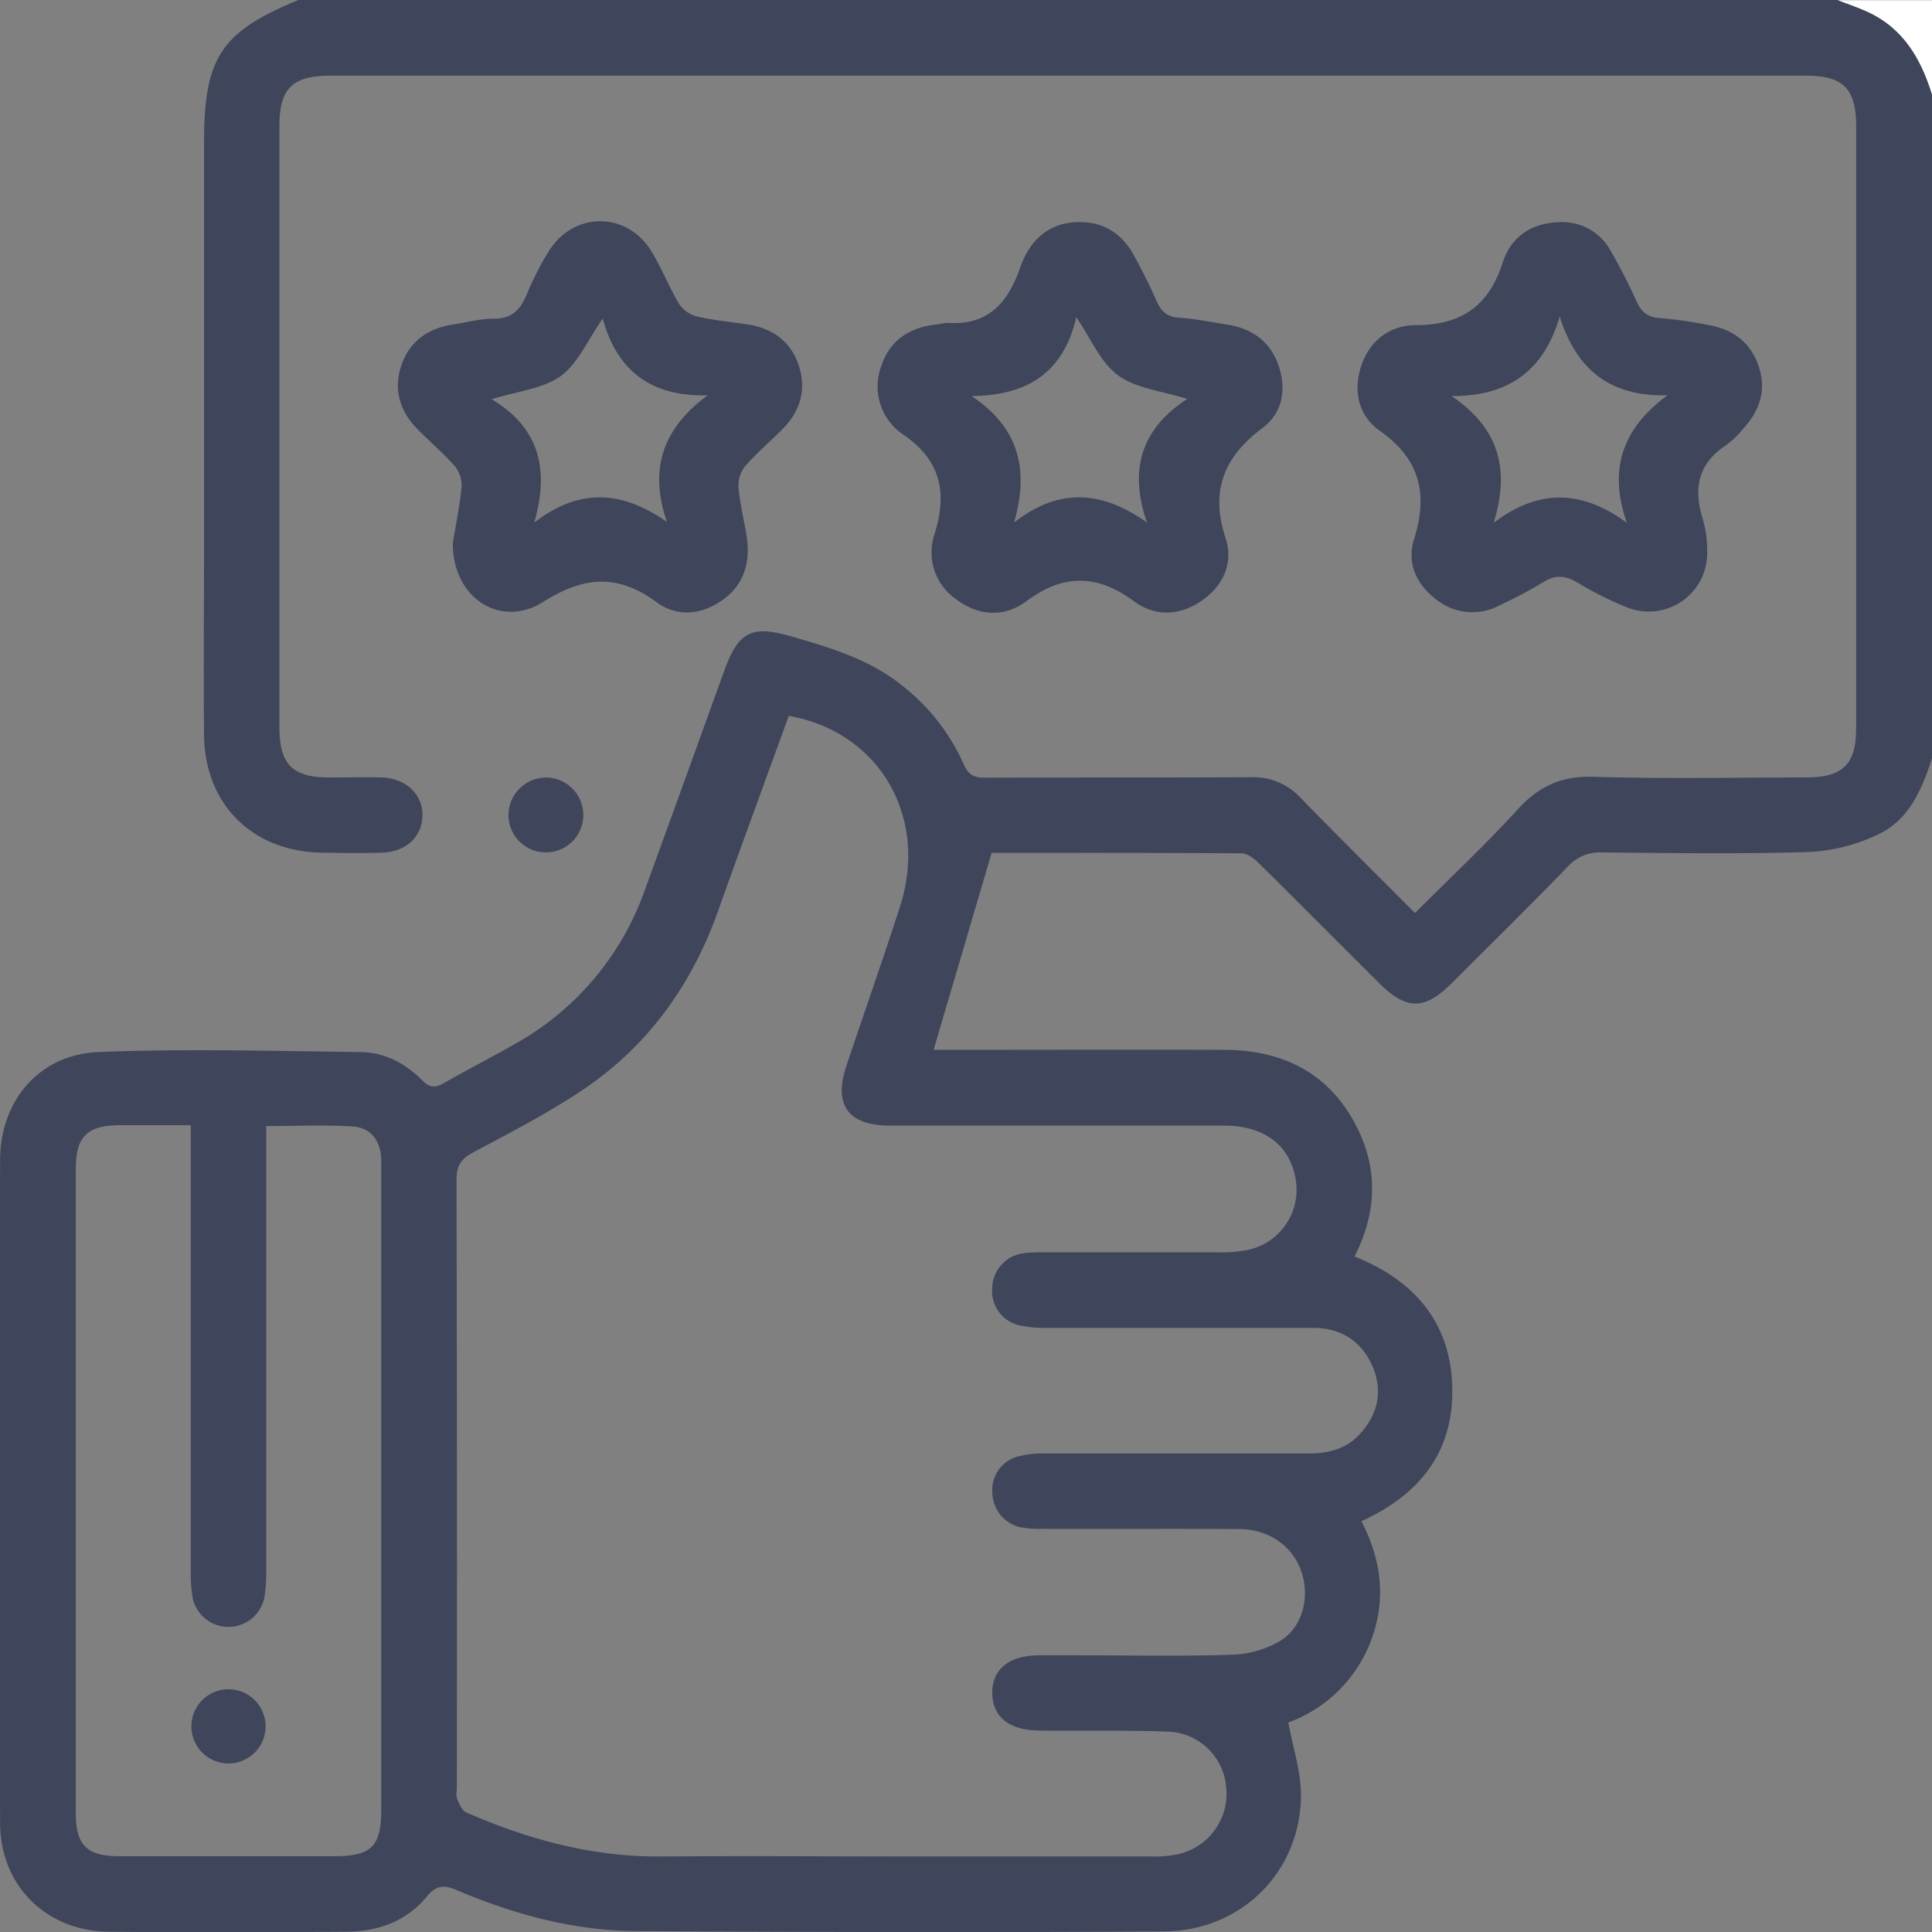 <svg data-name="Layer 1" id="Layer_1" viewBox="0 0 408.84 408.87"
    xmlns="http://www.w3.org/2000/svg">
    <rect x="0" y="0" width="408.84" height="408.87" fill="#808080" stroke="none"/>
    <path
        d="M1204.6,705.49c-2.15,6.54-4.83,13-11.39,16.08a38.08,38.08,0,0,1-14.4,3.71c-14.62.47-29.27.24-43.91.11a9.11,9.11,0,0,0-7.32,2.94c-8.14,8.41-16.49,16.62-24.79,24.89-5.54,5.51-9.42,5.51-15,0-8.58-8.54-17.11-17.14-25.73-25.64-1-1-2.38-2-3.6-2-17.94-.13-35.89-.09-52.86-.09-4.14,14.06-8.13,27.6-12.28,41.67h4.08c19.16,0,38.32-.06,57.48,0,12.77.06,22.71,5.25,28.35,17.06,4.21,8.81,3.7,17.75-.83,26.68,12.55,5,20.32,13.85,20.67,27.57s-6.78,22.75-19.22,28.45c4.27,8.21,5.31,16.64,2,25.35a29.52,29.52,0,0,1-17.46,17.24c1,5.43,2.75,10.58,2.67,15.7-.24,16-12.64,28.39-29,28.5-37.25.25-74.51.15-111.77-.07-13.18-.08-25.77-3.53-37.86-8.66-2.68-1.14-4.33-1.09-6.35,1.36-4.32,5.24-10.33,7.4-17,7.44-16.77.11-33.54.19-50.3,0-13.29-.16-23-9.78-23-23.09q-.21-70,0-140.12c0-12.64,8.25-22.42,20.82-22.94,18.45-.76,37-.21,55.44,0,5.11.06,9.51,2.39,13.08,6,1.47,1.49,2.65,1.67,4.48.62,5-2.86,10.05-5.44,15-8.26a60.22,60.22,0,0,0,27.68-32.81q8.45-23.22,16.82-46.46c3-8.14,5.81-9.48,14.28-7,8.32,2.42,16.58,4.87,23.47,10.5a43.77,43.77,0,0,1,12.86,16.53c.93,2.17,2.14,2.84,4.46,2.83,18.76-.09,37.52,0,56.28-.11a13.64,13.64,0,0,1,10.61,4.44c7.86,8.09,15.89,16,24.14,24.3,7.54-7.55,15-14.55,21.88-22.08,4.5-4.91,9.38-7,16.11-6.74,14.89.45,29.8.15,44.7.13,7.88,0,10.65-2.73,10.66-10.51q0-63.68,0-127.34c0-7.87-2.74-10.65-10.52-10.65H865.53c-7.87,0-10.64,2.74-10.64,10.53q0,63.68,0,127.35c0,7.85,2.74,10.6,10.53,10.63,3.73,0,7.46-.1,11.18,0,5.13.18,8.67,3.64,8.56,8.12s-3.54,7.61-8.5,7.78c-4.25.14-8.51.08-12.77,0-14.71-.2-24.82-10.22-24.95-24.92-.12-13.3,0-26.61,0-39.92V575.17c0-18,3.58-23.45,20-30.17h325.76c2.08.8,4.21,1.51,6.24,2.43,7.61,3.45,11.38,9.94,13.72,17.53Zm-241.93-9c-5.07,14-10.11,27.66-15,41.41-5.64,15.76-15,28.74-29,38-7.28,4.85-15.12,8.88-22.85,13-2.59,1.38-3.47,2.91-3.46,5.83q.15,64.47.07,128.94a5,5,0,0,0,.05,2c.49,1.05,1,2.47,1.94,2.86,13.14,5.76,26.75,9.45,41.28,9.33,18.09-.15,36.19,0,54.29,0q24.94,0,49.89,0a22.6,22.6,0,0,0,5.52-.56,13.12,13.12,0,0,0,9.84-14.09,12.8,12.8,0,0,0-12.06-11.76c-9.17-.35-18.36-.13-27.53-.24-6.36-.07-9.88-2.95-9.92-7.92s3.45-7.92,9.76-8c2.93-.05,5.86,0,8.79,0,10.77,0,21.56.23,32.33-.13a21.29,21.29,0,0,0,10.05-2.92c4.77-2.92,6.29-9.16,4.54-14.53s-6.77-9.1-13.17-9.14c-13.84-.1-27.68,0-41.52-.05a22.21,22.21,0,0,1-4.76-.32,7.64,7.64,0,0,1-6-7.47,7.31,7.31,0,0,1,5.77-7.6,20.93,20.93,0,0,1,5.12-.55q28.14,0,56.28,0c4.37,0,8.18-1.2,11-4.55,3.61-4.21,4.46-9.07,2.18-14.14s-6.59-7.87-12.35-7.88c-18.89,0-37.79,0-56.68,0a24.22,24.22,0,0,1-5.52-.54,7.43,7.43,0,0,1-5.82-8,7.57,7.57,0,0,1,6.7-7.27,32,32,0,0,1,4.38-.18c12.38,0,24.75,0,37.13,0a28.64,28.64,0,0,0,5.93-.53,13,13,0,0,0,10.06-15c-1.21-7.15-6.63-11.27-15.08-11.29q-35.32,0-70.65,0c-9,0-12.13-4.34-9.29-12.78,3.76-11.21,7.69-22.36,11.32-33.61C992.3,717.87,981.86,699.87,962.67,696.48ZM852.09,783.29v5.35q0,44.52,0,89a29.39,29.39,0,0,1-.41,5.55,7.75,7.75,0,0,1-15.14,0,29.39,29.39,0,0,1-.4-5.55q0-44.52,0-89v-5.53c-5.41,0-10.3,0-15.19,0-6.74.06-9.14,2.45-9.15,9.16q0,68.26,0,136.53c0,6.71,2.39,9,9.22,9H866.5c7.87,0,9.94-2.06,9.94-9.91V792.58c0-.8,0-1.6,0-2.39-.2-3.85-2.2-6.56-6-6.8C864.52,783,858.55,783.29,852.09,783.29Z"
        fill="#3f455b" transform="translate(-795.76 -545)" />
    <path d="M1204.6,565c-2.34-7.59-6.11-14.08-13.72-17.53-2-.92-4.16-1.63-6.24-2.43h20Z"
        fill="#fff" transform="translate(-795.76 -545)" />
    <path
        d="M1126.4,592a11.56,11.56,0,0,1,10.15,6,117,117,0,0,1,5.46,10.63c1,2.28,2.3,3.53,5,3.68a91.64,91.64,0,0,1,10.25,1.47c5.11.87,8.84,3.56,10.6,8.55s.4,9.42-3.09,13.24a21.09,21.09,0,0,1-3.7,3.62c-6.06,3.94-7,9.28-4.94,15.77a23.9,23.9,0,0,1,.89,6.7,12.36,12.36,0,0,1-16.75,11.95,71.82,71.82,0,0,1-10.68-5.32c-2.54-1.48-4.66-1.76-7.26-.09a92.87,92.87,0,0,1-9.15,4.85,12.16,12.16,0,0,1-13.53-1.23c-4.17-3.14-6.22-7.72-4.66-12.69,3-9.55,1.32-16.95-7.21-22.94-4.45-3.13-5.73-8.26-4-13.64s6-8.73,11.64-8.75c9.47,0,15.37-4,18.31-13.16C1115.5,595.1,1119.86,592,1126.4,592Zm-14.56,63.64c9.56-7.26,18.65-7,28.2,0-4-11.32-.93-20,8.6-27-12.18.34-19.28-5.44-22.82-16.66-3.41,11.6-10.93,16.88-22.89,16.83C1113,635.61,1115.34,644.4,1111.84,655.59Z"
        fill="#3f455b" transform="translate(-795.76 -545)" />
    <path
        d="M891.6,659.76c.5-3,1.4-7.35,1.84-11.69a6.49,6.49,0,0,0-1.43-4.41c-2.44-2.79-5.31-5.2-7.92-7.86-3.76-3.82-5.12-8.42-3.38-13.53s5.68-7.82,11-8.61c2.89-.44,5.78-1.26,8.66-1.22,3.92,0,5.57-2.07,6.91-5.26A61.34,61.34,0,0,1,912,598c5.27-8.24,16.29-8.24,21.49,0,2.25,3.58,3.76,7.62,5.94,11.26a6.55,6.55,0,0,0,3.78,2.7c3.48.82,7.08,1.14,10.62,1.67,5.31.79,9.24,3.54,10.94,8.66s.38,9.71-3.43,13.53c-2.63,2.63-5.48,5.06-7.92,7.86a6.62,6.62,0,0,0-1.38,4.43c.29,3.43,1.14,6.8,1.69,10.21.87,5.38-.32,10.12-4.85,13.48s-9.82,3.85-14.18.63c-8.25-6.07-15.4-5.47-24-.06C901.65,678.11,891.39,671.46,891.6,659.76Zm31.71-47.35c-3.2,4.57-5.24,9.51-8.92,12.18s-9.12,3.19-14.59,4.89c10.3,6.18,12.19,15.11,9,26.13,9.53-7.42,18.61-6.83,28.1-.14-3.88-11.28-.84-19.85,8.63-26.83C933.48,629,926.3,623.39,923.31,612.41Z"
        fill="#3f455b" transform="translate(-795.76 -545)" />
    <path
        d="M1024.22,592c5.33,0,9.08,2.6,11.55,7.14,1.72,3.14,3.34,6.35,4.77,9.63,1,2.18,2.2,3.3,4.7,3.46,3.44.23,6.84.93,10.25,1.47,5.12.81,8.93,3.44,10.73,8.37,1.87,5.12,1,10.29-3.24,13.45-8.26,6.19-11.16,13.32-7.85,23.43,1.67,5.09-.43,10-5.15,13.22s-9.84,3.3-14.22.08c-7.82-5.76-15-5.86-22.83,0-4.67,3.46-10.16,3.13-14.88-.47a12.06,12.06,0,0,1-4.49-13.87c2.68-8.61,1.31-15.4-6.49-20.83a12.27,12.27,0,0,1-4.86-14.48c1.86-5.86,6.42-8.52,12.37-9a9.66,9.66,0,0,1,1.56-.28c8.48.63,12.8-4,15.43-11.49C1013.56,596,1017.52,592,1024.22,592ZM1047,629.42c-5.37-1.7-10.79-2.2-14.58-4.95s-5.68-7.66-8.91-12.34c-2.72,11.84-10.48,16.57-22.16,16.68,10.15,6.76,12.19,15.66,9,26.76,9.59-7.49,18.68-6.69,28.13,0C1034.57,644.37,1037.33,635.7,1047,629.42Z"
        fill="#3f455b" transform="translate(-795.76 -545)" />
    <path d="M911.36,709.54a7.92,7.92,0,1,1-8,7.73A8,8,0,0,1,911.36,709.54Z" fill="#3f455b"
        transform="translate(-795.76 -545)" />
    <path d="M836.26,910.38a7.85,7.85,0,1,1,15.7-.11,7.85,7.85,0,0,1-15.7.11Z" fill="#3f455b"
        transform="translate(-795.76 -545)" />
</svg>